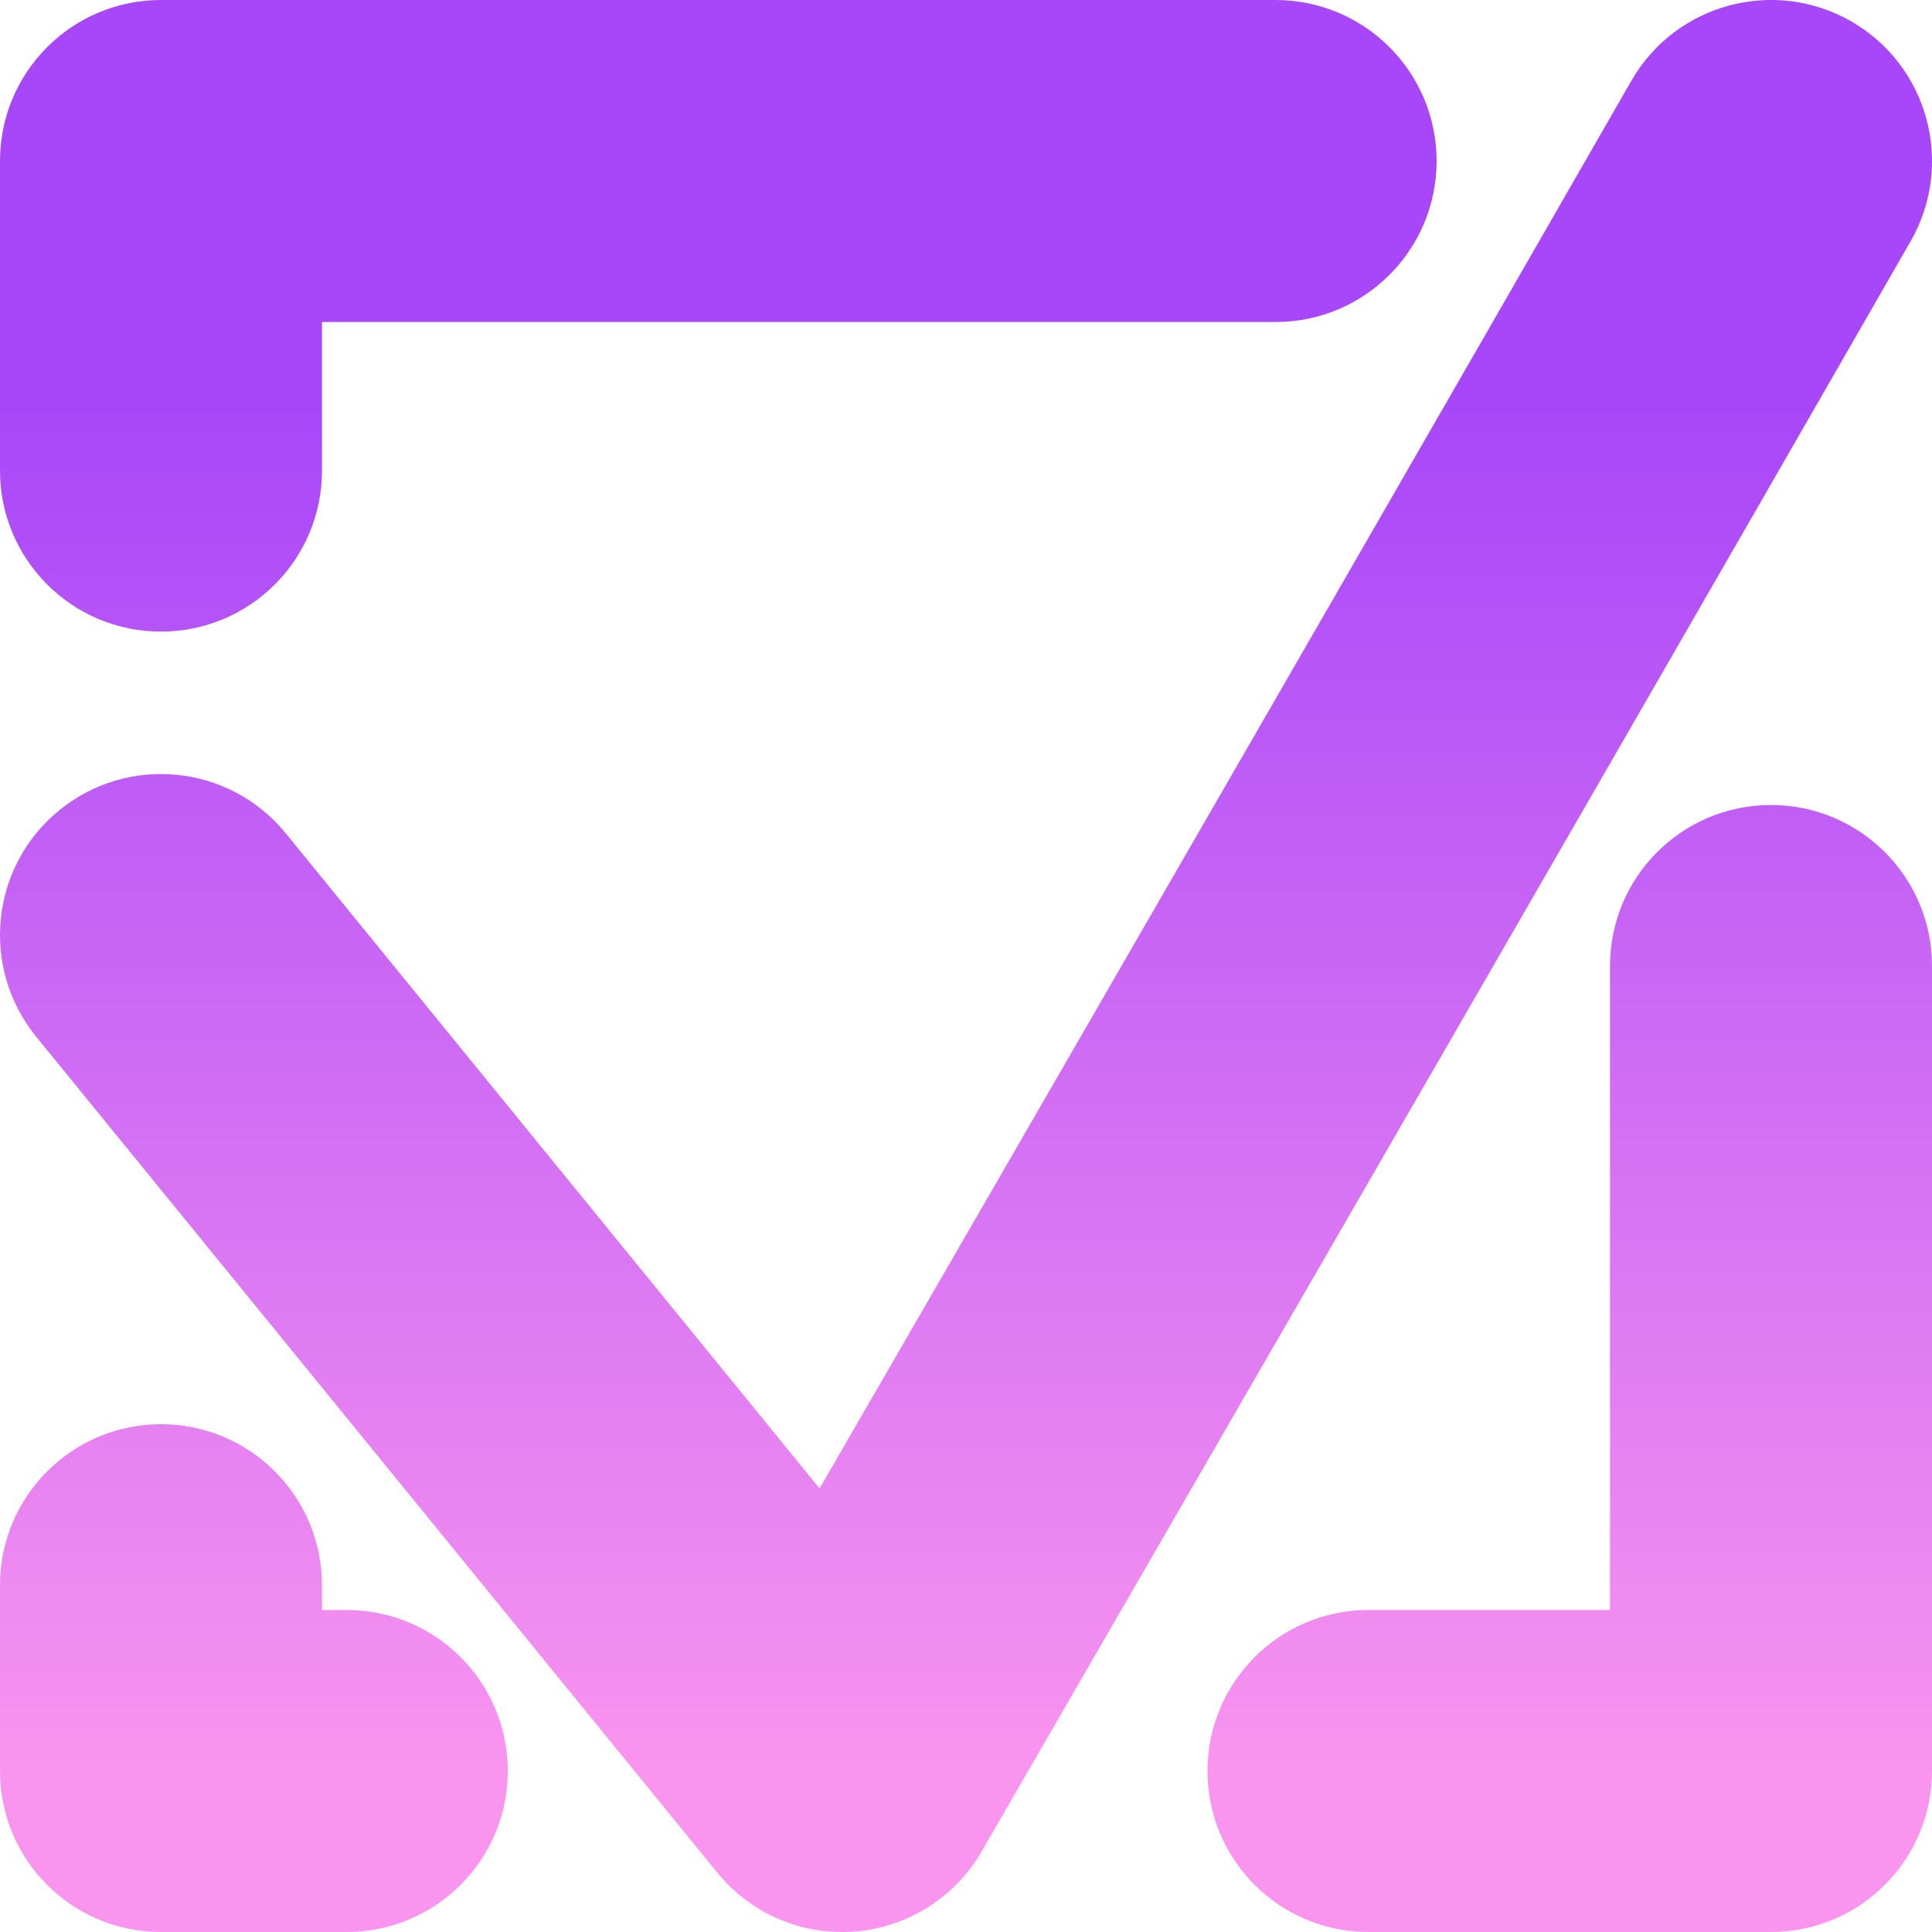 <svg width="24" height="24" viewBox="0 0 24 24" fill="none" xmlns="http://www.w3.org/2000/svg">
<path id="checked" d="M2 2V0C0.895 0 0 0.895 0 2L2 2ZM15.846 4C16.951 4 17.846 3.105 17.846 2C17.846 0.895 16.951 0 15.846 0V4ZM24 12C24 10.895 23.105 10 22 10C20.895 10 20 10.895 20 12H24ZM22 22V24C23.105 24 24 23.105 24 22H22ZM0 5.846C0 6.951 0.895 7.846 2 7.846C3.105 7.846 4 6.951 4 5.846H0ZM2 22H0C0 23.105 0.895 24 2 24L2 22ZM4 19.692C4 18.588 3.105 17.692 2 17.692C0.895 17.692 0 18.588 0 19.692H4ZM4.308 24C5.412 24 6.308 23.105 6.308 22C6.308 20.895 5.412 20 4.308 20V24ZM17 20C15.895 20 15 20.895 15 22C15 23.105 15.895 24 17 24V20ZM3.55 10.352C2.853 9.496 1.593 9.367 0.737 10.065C-0.12 10.763 -0.248 12.022 0.45 12.879L3.55 10.352ZM10.461 22L8.911 23.263C9.326 23.773 9.965 24.046 10.62 23.994C11.275 23.942 11.863 23.571 12.193 23.002L10.461 22ZM23.735 2.996C24.284 2.038 23.954 0.815 22.996 0.265C22.038 -0.284 20.815 0.046 20.265 1.004L23.735 2.996ZM2 4H15.846V0H2V4ZM20 12V22H24V12H20ZM4 5.846V2H0V5.846H4ZM4 22V19.692H0V22H4ZM4.308 20H2V24H4.308V20ZM22 20H17V24H22V20ZM0.45 12.879L8.911 23.263L12.012 20.737L3.55 10.352L0.45 12.879ZM10.461 22C12.193 23.002 12.193 23.002 12.193 23.002C12.193 23.002 12.193 23.002 12.193 23.001C12.193 23.001 12.193 23 12.194 23C12.195 22.998 12.196 22.996 12.197 22.993C12.201 22.988 12.206 22.979 12.212 22.968C12.226 22.945 12.245 22.911 12.271 22.866C12.322 22.777 12.399 22.645 12.497 22.475C12.695 22.134 12.982 21.638 13.341 21.017C14.059 19.775 15.065 18.035 16.216 16.042C18.519 12.056 21.405 7.054 23.735 2.996L20.265 1.004C17.939 5.057 15.055 10.055 12.753 14.041C11.602 16.034 10.596 17.773 9.878 19.014C9.519 19.635 9.232 20.131 9.035 20.472C8.937 20.642 8.86 20.774 8.809 20.863C8.783 20.907 8.764 20.941 8.75 20.964C8.744 20.975 8.739 20.984 8.736 20.989C8.734 20.992 8.733 20.994 8.732 20.996C8.731 20.997 8.731 20.997 8.731 20.997C8.731 20.998 8.731 20.998 8.731 20.998C8.731 20.998 8.731 20.998 10.461 22Z" fill="url(#paint0_linear_136_3)"/>
<defs>
<linearGradient id="paint0_linear_136_3" x1="12" y1="2" x2="12" y2="22" gradientUnits="userSpaceOnUse">
<stop offset="0.151" stop-color="#A847F9"/>
<stop offset="1" stop-color="#F994EF"/>
</linearGradient>
</defs>
</svg>
